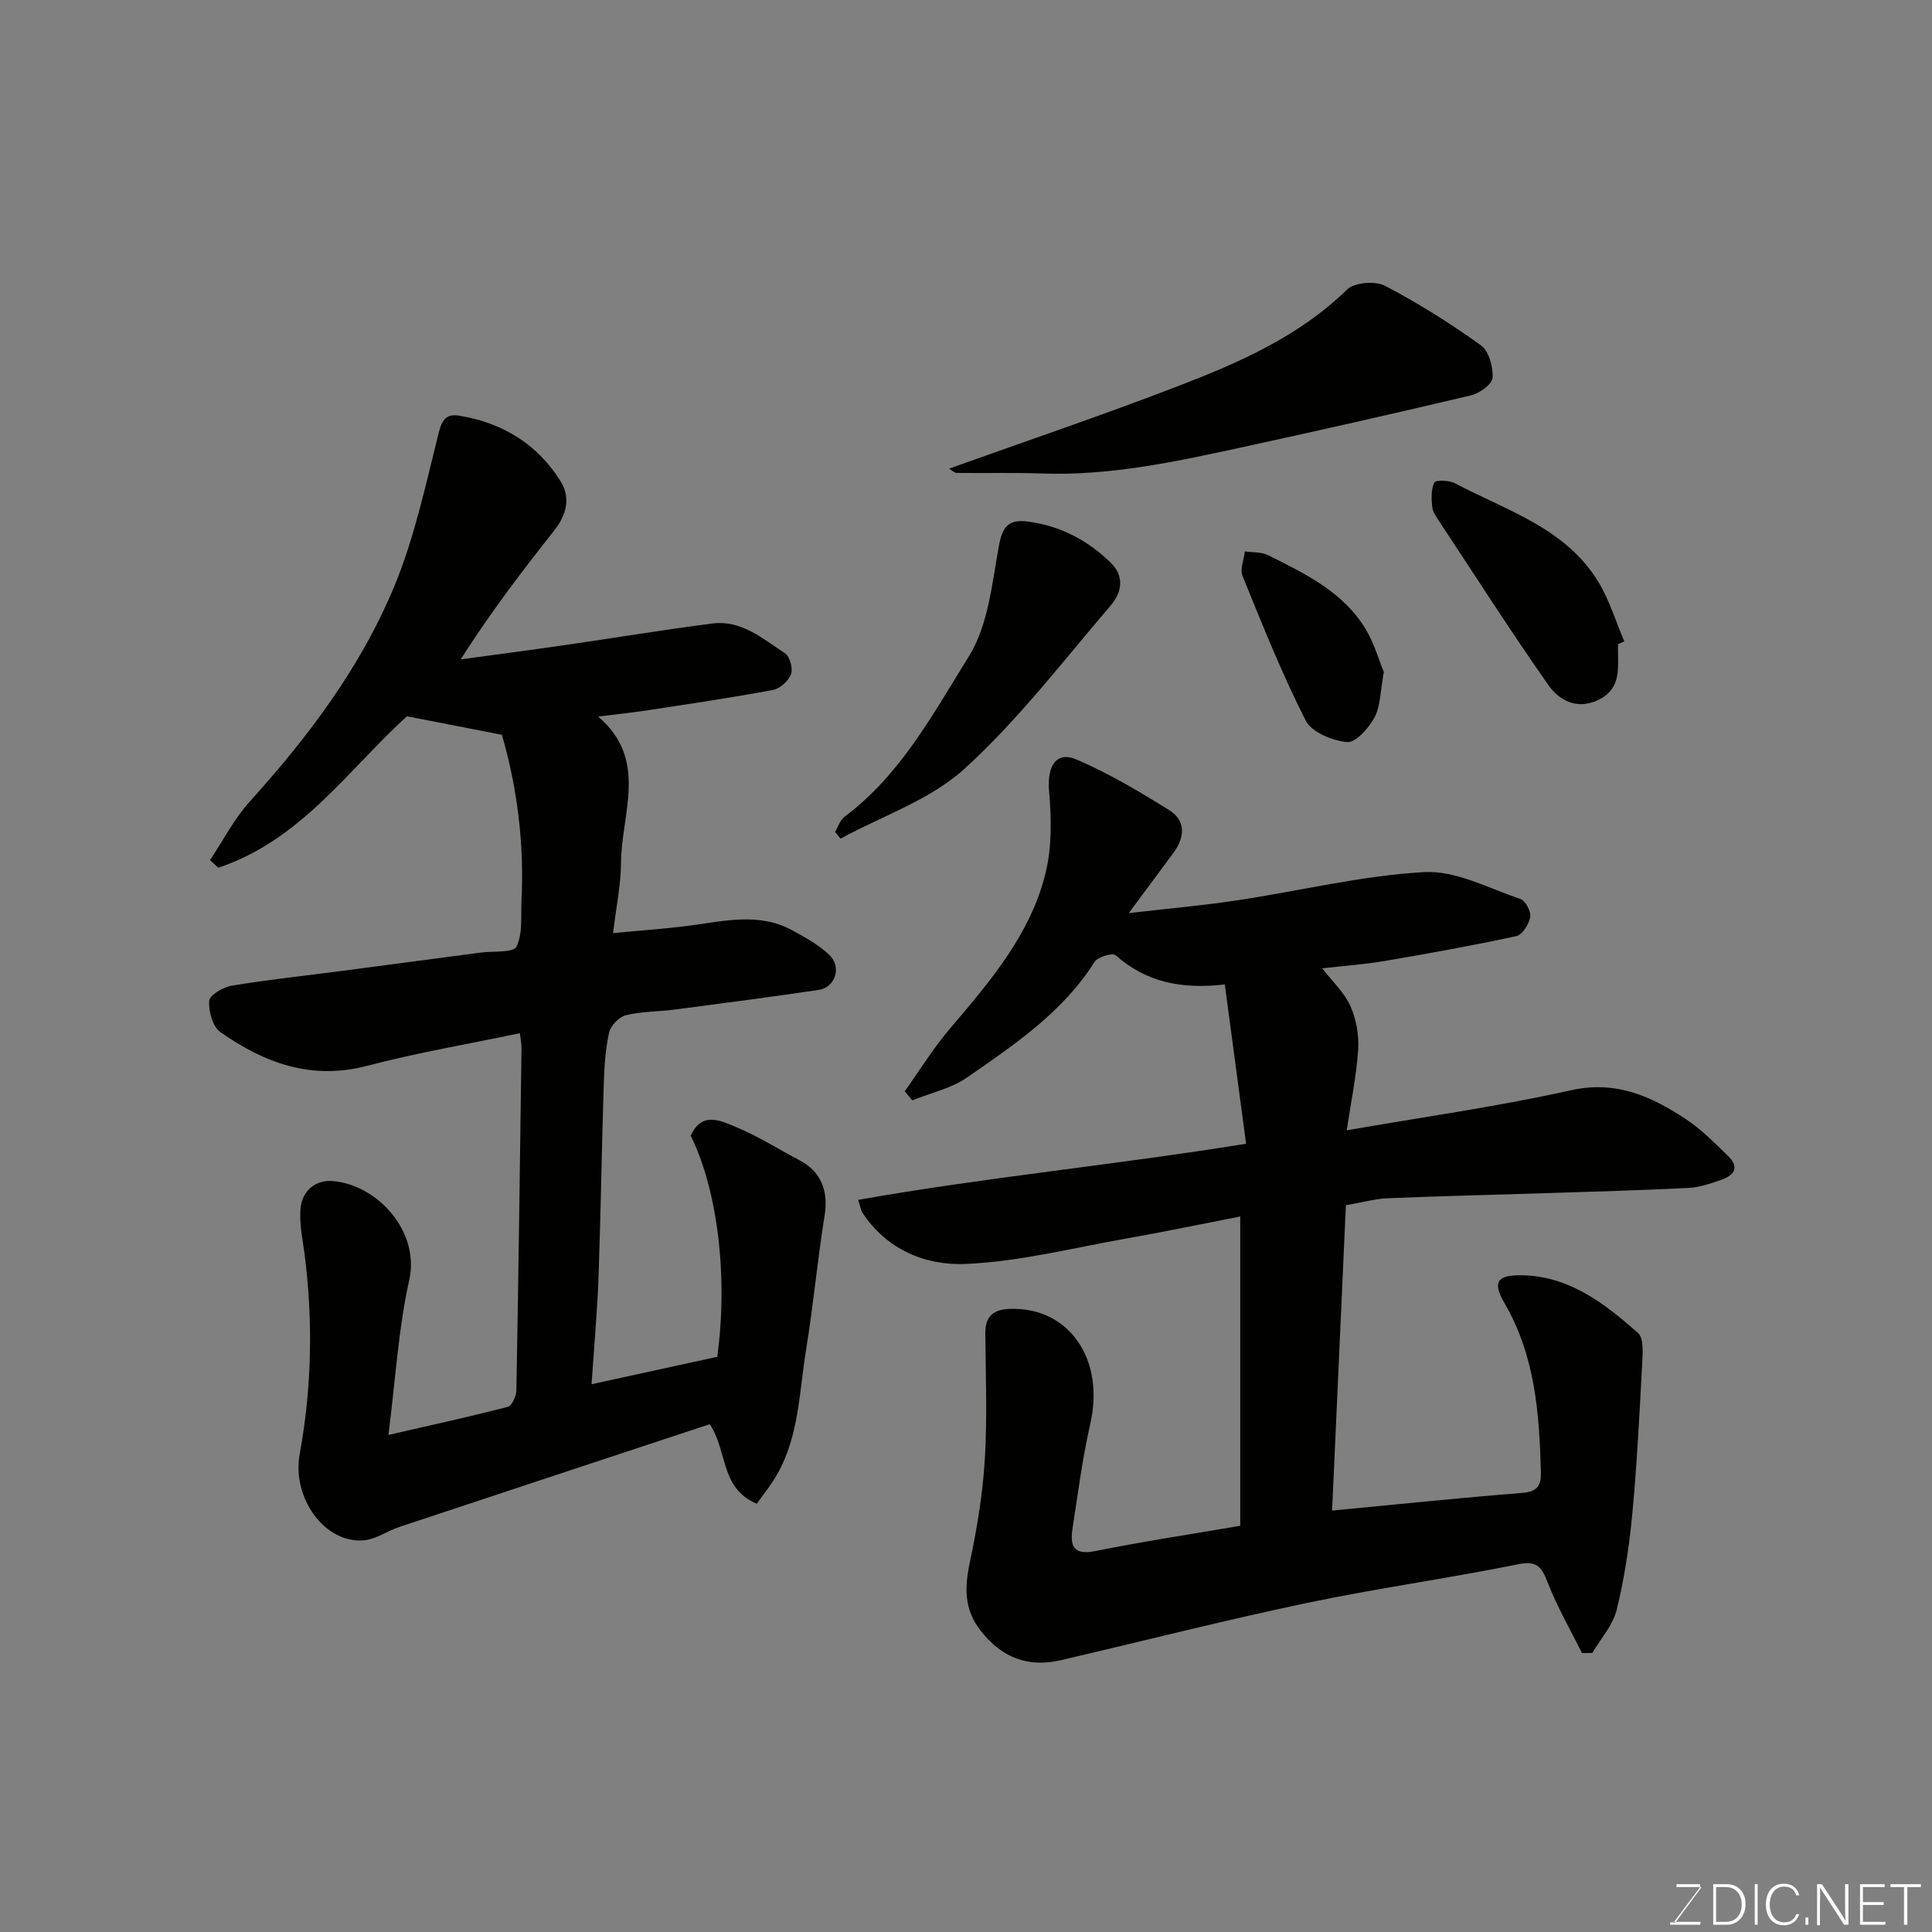 <svg enable-background="new 0 0 400 400" viewBox="0 0 400 400" xmlns="http://www.w3.org/2000/svg"><rect x="0" y="0" width="400" height="400" fill="#808080" stroke="none"/><path d="m278.65 249.53c-.95 21.07-1.9 42.13-2.85 63.22 13.58-1.29 26.46-2.64 39.36-3.66 3.17-.25 3.95-1.53 3.87-4.35-.34-12.15-1.19-24.09-7.58-35.01-2.56-4.38-1.39-5.8 3.72-5.7 9.82.2 17.1 5.89 23.96 11.94 1.26 1.11.97 4.36.85 6.6-.55 10.36-1.07 20.74-2.05 31.07-.63 6.63-1.64 13.27-3.23 19.72-.79 3.17-3.3 5.92-5.03 8.86-.71.01-1.42.03-2.13.04-2.41-4.85-5.15-9.57-7.1-14.6-1.26-3.23-2.16-4.6-6.15-3.79-14.54 2.94-29.27 4.97-43.78 8.02-17.03 3.58-33.9 7.88-50.85 11.83-6.82 1.59-12.2-.5-16.58-6.04-3.54-4.48-3.38-9.05-2.27-14.29 1.48-7.01 2.66-14.15 3.09-21.29.52-8.63.17-17.32.1-25.99-.03-3.55 1.58-5.01 5.12-5.12 12.23-.4 19.66 10.43 16.61 23.8-1.63 7.15-2.56 14.46-3.68 21.72-.53 3.45.13 5.54 4.66 4.63 9.9-1.99 19.9-3.5 30.07-5.24 0-21.28 0-42.38 0-64.04-8.05 1.57-15.81 3.19-23.62 4.57-11.08 1.96-22.15 4.79-33.31 5.26-8.21.34-16.32-2.95-21.34-10.69-.25-.39-.31-.91-.84-2.58 26.36-4.67 52.79-7.18 80.32-11.62-1.48-11.04-2.92-21.81-4.41-32.98-9.05 1.05-16.36-.51-22.6-6.05-.62-.55-3.69.33-4.34 1.35-6.6 10.46-16.6 17.15-26.41 23.96-3.3 2.28-7.54 3.2-11.35 4.74-.52-.63-1.04-1.25-1.56-1.88 3.1-4.35 5.92-8.95 9.37-13 8.29-9.73 16.66-19.48 19.78-32.17 1.33-5.42 1.22-11.37.73-17-.44-5.09 1.42-8.35 5.71-6.51 6.65 2.85 12.96 6.61 19.13 10.45 3.53 2.2 3.29 5.62.92 8.85-2.89 3.92-5.8 7.83-9.26 12.49 8.11-.94 15.33-1.57 22.48-2.65 12.9-1.94 25.71-5.11 38.67-5.84 6.54-.37 13.36 3.35 19.94 5.56 1.04.35 2.23 2.6 2.03 3.74-.26 1.49-1.64 3.68-2.88 3.95-9.07 1.97-18.22 3.61-27.37 5.17-4.02.69-8.11.96-12.82 1.5 2.12 2.74 4.58 5 5.83 7.8 1.22 2.74 1.81 6.07 1.61 9.08-.36 5.46-1.5 10.86-2.37 16.66 15.99-2.79 31.34-4.92 46.41-8.29 9.39-2.1 16.68 1.27 23.85 6 3.19 2.1 5.94 4.93 8.71 7.62 2.65 2.57.91 4.13-1.66 5.01-2.13.73-4.37 1.48-6.59 1.59-9.59.48-19.19.75-28.79 1.06-11.1.36-22.2.61-33.29 1.06-2.6.09-5.16.83-8.81 1.46z" fill="#010100"/><path d="m156.68 311.33c-7.62-3.21-5.99-10.83-9.73-16.47-21.15 6.99-42.71 14.11-64.25 21.27-2.46.82-4.76 2.5-7.25 2.76-8.13.83-15.07-8.71-13.4-17.85 2.51-13.74 2.78-27.54 1.01-41.39-.42-3.24-1.18-6.58-.8-9.75.4-3.34 3.03-5.65 6.55-5.38 9.28.72 18.17 10.4 15.92 20.49-2.26 10.11-2.84 20.59-4.31 32.08 9.16-2.1 16.97-3.81 24.71-5.82.86-.22 1.76-2.2 1.78-3.38.43-23.59.75-47.19 1.06-70.78.01-.96-.19-1.93-.33-3.2-10.71 2.25-21.32 4.05-31.69 6.77-11.52 3.01-21.25-.62-30.32-6.99-1.6-1.12-2.48-4.34-2.32-6.48.09-1.2 2.91-2.85 4.68-3.14 7.57-1.25 15.22-2.06 22.84-3.06 9.57-1.25 19.14-2.52 28.71-3.79 2.57-.34 6.75.08 7.39-1.22 1.34-2.73.88-6.37 1.04-9.64.6-11.92-.96-23.57-4.06-34.23-6.75-1.32-13.03-2.54-19.66-3.83-11.83 10.68-21.83 25.63-39.05 31.35-.57-.52-1.15-1.04-1.72-1.56 2.72-4.07 4.98-8.55 8.23-12.14 12.17-13.46 23.03-27.89 29.96-44.65 4.19-10.13 6.49-21.08 9.18-31.78.7-2.78 1.7-3.87 4.22-3.46 8.99 1.47 16.24 5.9 21.04 13.66 2.05 3.32 1.19 6.87-1.31 10.04-6.65 8.43-13.18 16.95-19.42 26.76 7.18-.98 14.36-1.92 21.54-2.96 10.18-1.47 20.34-3.16 30.54-4.47 6.03-.78 10.48 3.16 15.07 6.17 1.01.66 1.68 3.16 1.24 4.33-.53 1.4-2.29 2.99-3.75 3.26-8.5 1.59-17.07 2.85-25.63 4.16-3.22.49-6.47.84-10.55 1.35 10.5 8.95 4.8 20.03 4.73 30.31-.03 4.54-.99 9.08-1.64 14.52 5.42-.52 10.58-.87 15.7-1.53 7.25-.93 14.53-2.85 21.5 1 2.66 1.47 5.42 2.98 7.58 5.05 2.61 2.5 1.23 6.73-2.21 7.24-9.87 1.46-19.76 2.76-29.66 4.05-3.42.45-6.94.39-10.25 1.19-1.41.34-3.16 2.16-3.48 3.59-.78 3.49-1 7.15-1.11 10.75-.42 13.26-.61 26.53-1.08 39.79-.25 7.07-.9 14.12-1.44 22.27 9.39-2.05 17.74-3.87 26.02-5.68 2.26-16.44.11-34.45-5.49-45.77 2.27-5.15 6.28-3.09 9.52-1.74 4.5 1.88 8.67 4.54 13 6.82 4.5 2.36 6.01 6.36 5.19 11.46-1.48 9.2-2.32 18.5-3.82 27.69-1.44 8.79-1.44 17.97-6.08 26.01-1.09 1.95-2.56 3.72-4.14 5.95z" fill="#010100"/><path d="m196.51 97.02c15.87-5.68 31.72-11.04 47.32-17.05 12.64-4.87 25.06-10.26 35.06-20.02 1.52-1.48 5.8-1.84 7.81-.8 6.91 3.59 13.56 7.79 19.89 12.33 1.66 1.19 2.57 4.49 2.43 6.74-.08 1.34-2.71 3.22-4.49 3.64-15.98 3.79-32.01 7.4-48.06 10.89-13.46 2.93-26.94 5.79-40.86 5.28-5.84-.21-11.69-.04-17.54-.12-.53-.01-1.07-.6-1.56-.89z" fill="#010100"/><path d="m172.89 172.24c.64-1.06 1.04-2.45 1.96-3.14 11.65-8.7 18.38-21.4 25.76-33.24 4.01-6.44 4.78-15.08 6.21-22.88.73-3.99 2.03-5.51 5.96-5 6.72.87 12.38 3.85 17.18 8.52 2.95 2.87 2.24 6.23.06 8.78-9.86 11.52-19.16 23.71-30.3 33.86-7.08 6.46-17.04 9.77-25.7 14.5-.36-.46-.74-.93-1.13-1.4z" fill="#010100"/><path d="m335.01 133.36c-.2 4.31 1.11 9.15-4.24 11.62-4.42 2.03-8.02-.03-10.25-3.22-7.76-11.08-15.05-22.47-22.5-33.76-.62-.95-1.38-1.99-1.49-3.05-.18-1.69-.26-3.63.44-5.06.26-.54 3.08-.47 4.28.17 10.74 5.69 23.04 9.3 29.78 20.6 2.24 3.75 3.53 8.07 5.26 12.13-.43.19-.85.38-1.28.57z" fill="#010100"/><path d="m286.51 139.18c-.75 4-.69 7.03-1.93 9.35-1.18 2.2-3.88 5.26-5.65 5.11-3.05-.27-7.36-2.02-8.59-4.44-4.93-9.69-8.97-19.85-13.08-29.93-.57-1.41.28-3.39.47-5.11 1.62.24 3.44.09 4.83.79 7.75 3.88 15.7 7.67 20.32 15.54 1.73 2.95 2.68 6.37 3.63 8.69z" fill="#010100"/><g fill="#fbfcfa"><path d="m346.9 398 5.4-7.3h-5.2v-.6h4.9v.6l-5.4 7.2h5.5l-.1.6h-6.2v-.5z"/><path d="m354.7 390.1h2.8c2.3 0 3.9 1.6 3.9 4.1s-1.6 4.3-3.9 4.3h-2.8zm.6 7.8h2c2.2 0 3.3-1.6 3.3-3.6 0-1.8-1-3.6-3.3-3.6h-2z"/><path d="m363.9 390.1v8.4h-.6v-8.4z"/><path d="m372.5 396.3c-.4 1.3-1.4 2.3-3.2 2.3-2.4 0-3.7-1.9-3.7-4.3 0-2.3 1.2-4.3 3.7-4.3 1.8 0 2.9 1 3.2 2.4h-.6c-.4-1.1-1.1-1.8-2.5-1.8-2.1 0-3 1.9-3 3.7s.9 3.7 3 3.7c1.4 0 2.1-.7 2.5-1.7z"/><path d="m373.8 398.5v-1.5h.6v1.5z"/><path d="m376.2 398.5v-8.4h1c1.3 2 4.4 6.6 4.9 7.6-.1-1.2-.1-2.4-.1-3.8v-3.8h.7v8.4h-.9c-1.2-1.9-4.4-6.8-5-7.7.1 1.1 0 2.3 0 3.9v3.9h-.6z"/><path d="m390 394.4h-4.3v3.5h4.7l-.1.6h-5.2v-8.4h5.1v.6h-4.5v3.1h4.3z"/><path d="m394.2 390.7h-2.8v-.6h6.3v.6h-2.8v7.8h-.7z"/></g></svg>